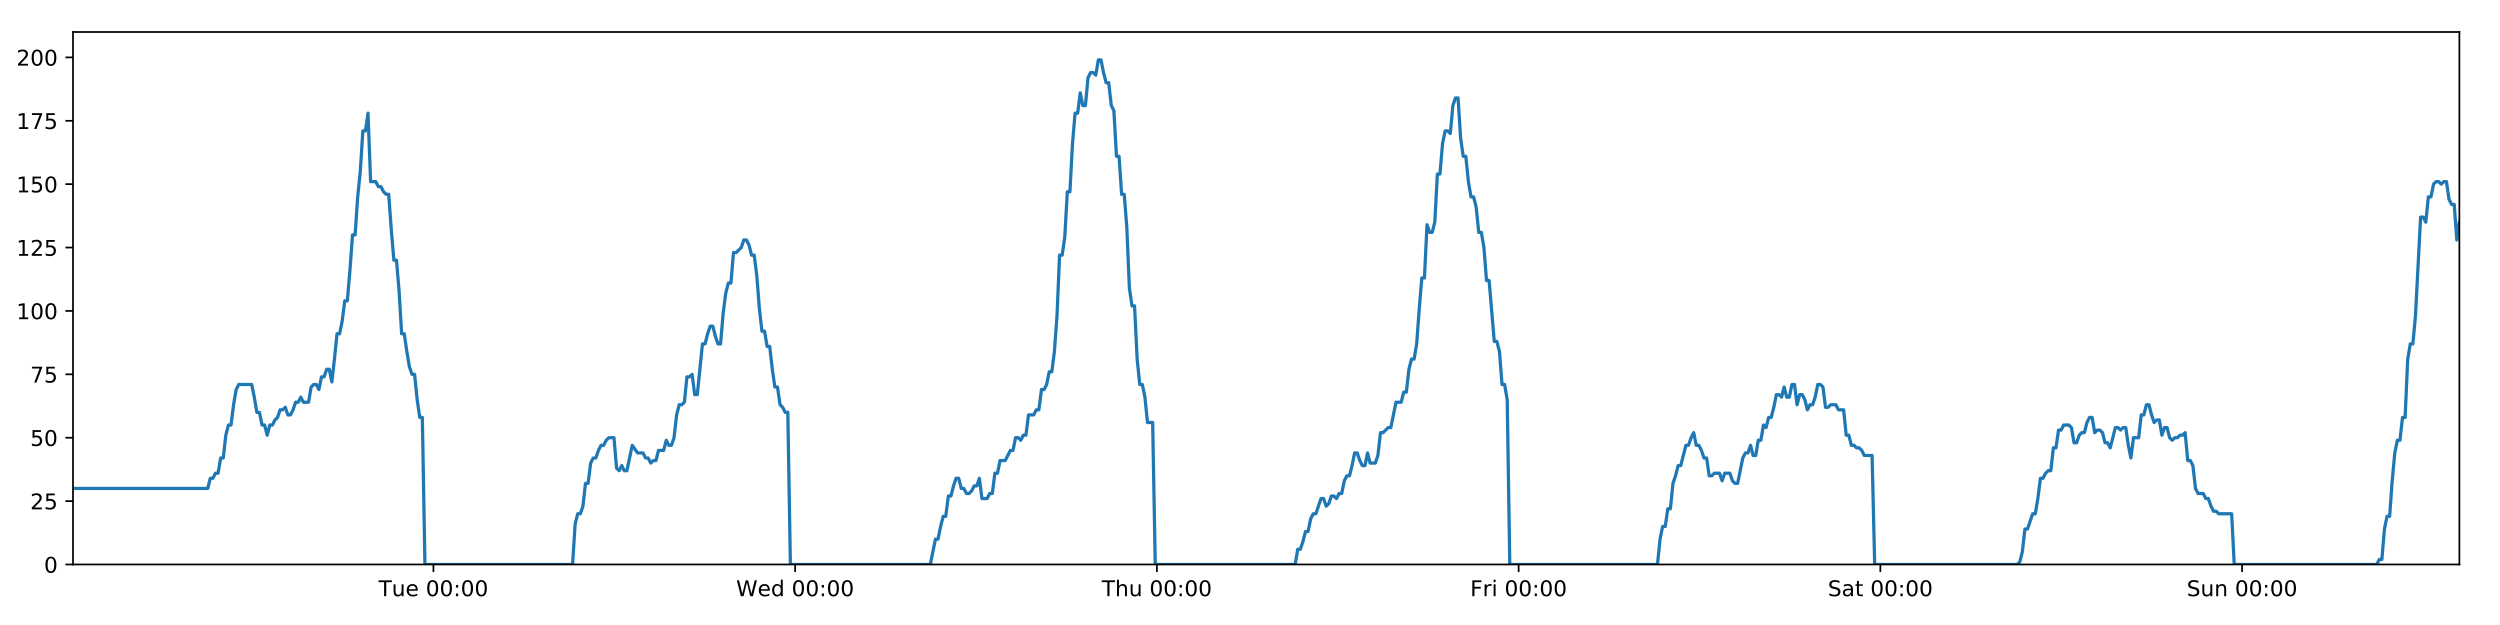 <?xml version="1.0" encoding="utf-8" standalone="no"?>
<!DOCTYPE svg PUBLIC "-//W3C//DTD SVG 1.1//EN"
  "http://www.w3.org/Graphics/SVG/1.1/DTD/svg11.dtd">
<!-- Created with matplotlib (https://matplotlib.org/) -->
<svg height="288pt" version="1.1" viewBox="0 0 1152 288" width="1152pt" xmlns="http://www.w3.org/2000/svg" xmlns:xlink="http://www.w3.org/1999/xlink">
 <defs>
  <style type="text/css">
*{stroke-linecap:butt;stroke-linejoin:round;}
  </style>
 </defs>
 <g id="figure_1">
  <g id="patch_1">
   <path d="M 0 288 
L 1152 288 
L 1152 0 
L 0 0 
z
" style="fill:#ffffff;"/>
  </g>
  <g id="axes_1">
   <g id="patch_2">
    <path d="M 33.64 260.12 
L 1133.28 260.12 
L 1133.28 14.76 
L 33.64 14.76 
z
" style="fill:#ffffff;"/>
   </g>
   <g id="matplotlib.axis_1">
    <g id="xtick_1">
     <g id="line2d_1">
      <defs>
       <path d="M 0 0 
L 0 3.5 
" id="mad2618b4bd" style="stroke:#000000;stroke-width:0.8;"/>
      </defs>
      <g>
       <use style="stroke:#000000;stroke-width:0.8;" x="199.722" xlink:href="#mad2618b4bd" y="260.12"/>
      </g>
     </g>
     <g id="text_1">
      <!-- Tue 00:00 -->
      <defs>
       <path d="M -0.297 72.906 
L 61.375 72.906 
L 61.375 64.594 
L 35.5 64.594 
L 35.5 0 
L 25.594 0 
L 25.594 64.594 
L -0.297 64.594 
z
" id="DejaVuSans-84"/>
       <path d="M 8.5 21.578 
L 8.5 54.688 
L 17.484 54.688 
L 17.484 21.922 
Q 17.484 14.156 20.5 10.266 
Q 23.531 6.391 29.594 6.391 
Q 36.859 6.391 41.078 11.031 
Q 45.312 15.672 45.312 23.688 
L 45.312 54.688 
L 54.297 54.688 
L 54.297 0 
L 45.312 0 
L 45.312 8.406 
Q 42.047 3.422 37.719 1 
Q 33.406 -1.422 27.688 -1.422 
Q 18.266 -1.422 13.375 4.438 
Q 8.5 10.297 8.5 21.578 
z
M 31.109 56 
z
" id="DejaVuSans-117"/>
       <path d="M 56.203 29.594 
L 56.203 25.203 
L 14.891 25.203 
Q 15.484 15.922 20.484 11.062 
Q 25.484 6.203 34.422 6.203 
Q 39.594 6.203 44.453 7.469 
Q 49.312 8.734 54.109 11.281 
L 54.109 2.781 
Q 49.266 0.734 44.188 -0.344 
Q 39.109 -1.422 33.891 -1.422 
Q 20.797 -1.422 13.156 6.188 
Q 5.516 13.812 5.516 26.812 
Q 5.516 40.234 12.766 48.109 
Q 20.016 56 32.328 56 
Q 43.359 56 49.781 48.891 
Q 56.203 41.797 56.203 29.594 
z
M 47.219 32.234 
Q 47.125 39.594 43.094 43.984 
Q 39.062 48.391 32.422 48.391 
Q 24.906 48.391 20.391 44.141 
Q 15.875 39.891 15.188 32.172 
z
" id="DejaVuSans-101"/>
       <path id="DejaVuSans-32"/>
       <path d="M 31.781 66.406 
Q 24.172 66.406 20.328 58.906 
Q 16.5 51.422 16.5 36.375 
Q 16.5 21.391 20.328 13.891 
Q 24.172 6.391 31.781 6.391 
Q 39.453 6.391 43.281 13.891 
Q 47.125 21.391 47.125 36.375 
Q 47.125 51.422 43.281 58.906 
Q 39.453 66.406 31.781 66.406 
z
M 31.781 74.219 
Q 44.047 74.219 50.516 64.516 
Q 56.984 54.828 56.984 36.375 
Q 56.984 17.969 50.516 8.266 
Q 44.047 -1.422 31.781 -1.422 
Q 19.531 -1.422 13.062 8.266 
Q 6.594 17.969 6.594 36.375 
Q 6.594 54.828 13.062 64.516 
Q 19.531 74.219 31.781 74.219 
z
" id="DejaVuSans-48"/>
       <path d="M 11.719 12.406 
L 22.016 12.406 
L 22.016 0 
L 11.719 0 
z
M 11.719 51.703 
L 22.016 51.703 
L 22.016 39.312 
L 11.719 39.312 
z
" id="DejaVuSans-58"/>
      </defs>
      <g transform="translate(174.436 274.718)scale(0.1 -0.1)">
       <use xlink:href="#DejaVuSans-84"/>
       <use x="60.85" xlink:href="#DejaVuSans-117"/>
       <use x="124.229" xlink:href="#DejaVuSans-101"/>
       <use x="185.752" xlink:href="#DejaVuSans-32"/>
       <use x="217.539" xlink:href="#DejaVuSans-48"/>
       <use x="281.162" xlink:href="#DejaVuSans-48"/>
       <use x="344.785" xlink:href="#DejaVuSans-58"/>
       <use x="378.477" xlink:href="#DejaVuSans-48"/>
       <use x="442.1" xlink:href="#DejaVuSans-48"/>
      </g>
     </g>
    </g>
    <g id="xtick_2">
     <g id="line2d_2">
      <g>
       <use style="stroke:#000000;stroke-width:0.8;" x="366.408" xlink:href="#mad2618b4bd" y="260.12"/>
      </g>
     </g>
     <g id="text_2">
      <!-- Wed 00:00 -->
      <defs>
       <path d="M 3.328 72.906 
L 13.281 72.906 
L 28.609 11.281 
L 43.891 72.906 
L 54.984 72.906 
L 70.312 11.281 
L 85.594 72.906 
L 95.609 72.906 
L 77.297 0 
L 64.891 0 
L 49.516 63.281 
L 33.984 0 
L 21.578 0 
z
" id="DejaVuSans-87"/>
       <path d="M 45.406 46.391 
L 45.406 75.984 
L 54.391 75.984 
L 54.391 0 
L 45.406 0 
L 45.406 8.203 
Q 42.578 3.328 38.25 0.953 
Q 33.938 -1.422 27.875 -1.422 
Q 17.969 -1.422 11.734 6.484 
Q 5.516 14.406 5.516 27.297 
Q 5.516 40.188 11.734 48.094 
Q 17.969 56 27.875 56 
Q 33.938 56 38.25 53.625 
Q 42.578 51.266 45.406 46.391 
z
M 14.797 27.297 
Q 14.797 17.391 18.875 11.75 
Q 22.953 6.109 30.078 6.109 
Q 37.203 6.109 41.297 11.75 
Q 45.406 17.391 45.406 27.297 
Q 45.406 37.203 41.297 42.844 
Q 37.203 48.484 30.078 48.484 
Q 22.953 48.484 18.875 42.844 
Q 14.797 37.203 14.797 27.297 
z
" id="DejaVuSans-100"/>
      </defs>
      <g transform="translate(339.219 274.718)scale(0.1 -0.1)">
       <use xlink:href="#DejaVuSans-87"/>
       <use x="98.799" xlink:href="#DejaVuSans-101"/>
       <use x="160.322" xlink:href="#DejaVuSans-100"/>
       <use x="223.799" xlink:href="#DejaVuSans-32"/>
       <use x="255.586" xlink:href="#DejaVuSans-48"/>
       <use x="319.209" xlink:href="#DejaVuSans-48"/>
       <use x="382.832" xlink:href="#DejaVuSans-58"/>
       <use x="416.523" xlink:href="#DejaVuSans-48"/>
       <use x="480.146" xlink:href="#DejaVuSans-48"/>
      </g>
     </g>
    </g>
    <g id="xtick_3">
     <g id="line2d_3">
      <g>
       <use style="stroke:#000000;stroke-width:0.8;" x="533.094" xlink:href="#mad2618b4bd" y="260.12"/>
      </g>
     </g>
     <g id="text_3">
      <!-- Thu 00:00 -->
      <defs>
       <path d="M 54.891 33.016 
L 54.891 0 
L 45.906 0 
L 45.906 32.719 
Q 45.906 40.484 42.875 44.328 
Q 39.844 48.188 33.797 48.188 
Q 26.516 48.188 22.312 43.547 
Q 18.109 38.922 18.109 30.906 
L 18.109 0 
L 9.078 0 
L 9.078 75.984 
L 18.109 75.984 
L 18.109 46.188 
Q 21.344 51.125 25.703 53.562 
Q 30.078 56 35.797 56 
Q 45.219 56 50.047 50.172 
Q 54.891 44.344 54.891 33.016 
z
" id="DejaVuSans-104"/>
      </defs>
      <g transform="translate(507.704 274.718)scale(0.1 -0.1)">
       <use xlink:href="#DejaVuSans-84"/>
       <use x="61.084" xlink:href="#DejaVuSans-104"/>
       <use x="124.463" xlink:href="#DejaVuSans-117"/>
       <use x="187.842" xlink:href="#DejaVuSans-32"/>
       <use x="219.629" xlink:href="#DejaVuSans-48"/>
       <use x="283.252" xlink:href="#DejaVuSans-48"/>
       <use x="346.875" xlink:href="#DejaVuSans-58"/>
       <use x="380.566" xlink:href="#DejaVuSans-48"/>
       <use x="444.189" xlink:href="#DejaVuSans-48"/>
      </g>
     </g>
    </g>
    <g id="xtick_4">
     <g id="line2d_4">
      <g>
       <use style="stroke:#000000;stroke-width:0.8;" x="699.78" xlink:href="#mad2618b4bd" y="260.12"/>
      </g>
     </g>
     <g id="text_4">
      <!-- Fri 00:00 -->
      <defs>
       <path d="M 9.812 72.906 
L 51.703 72.906 
L 51.703 64.594 
L 19.672 64.594 
L 19.672 43.109 
L 48.578 43.109 
L 48.578 34.812 
L 19.672 34.812 
L 19.672 0 
L 9.812 0 
z
" id="DejaVuSans-70"/>
       <path d="M 41.109 46.297 
Q 39.594 47.172 37.812 47.578 
Q 36.031 48 33.891 48 
Q 26.266 48 22.188 43.047 
Q 18.109 38.094 18.109 28.812 
L 18.109 0 
L 9.078 0 
L 9.078 54.688 
L 18.109 54.688 
L 18.109 46.188 
Q 20.953 51.172 25.484 53.578 
Q 30.031 56 36.531 56 
Q 37.453 56 38.578 55.875 
Q 39.703 55.766 41.062 55.516 
z
" id="DejaVuSans-114"/>
       <path d="M 9.422 54.688 
L 18.406 54.688 
L 18.406 0 
L 9.422 0 
z
M 9.422 75.984 
L 18.406 75.984 
L 18.406 64.594 
L 9.422 64.594 
z
" id="DejaVuSans-105"/>
      </defs>
      <g transform="translate(677.467 274.718)scale(0.1 -0.1)">
       <use xlink:href="#DejaVuSans-70"/>
       <use x="57.41" xlink:href="#DejaVuSans-114"/>
       <use x="98.523" xlink:href="#DejaVuSans-105"/>
       <use x="126.307" xlink:href="#DejaVuSans-32"/>
       <use x="158.094" xlink:href="#DejaVuSans-48"/>
       <use x="221.717" xlink:href="#DejaVuSans-48"/>
       <use x="285.34" xlink:href="#DejaVuSans-58"/>
       <use x="319.031" xlink:href="#DejaVuSans-48"/>
       <use x="382.654" xlink:href="#DejaVuSans-48"/>
      </g>
     </g>
    </g>
    <g id="xtick_5">
     <g id="line2d_5">
      <g>
       <use style="stroke:#000000;stroke-width:0.8;" x="866.466" xlink:href="#mad2618b4bd" y="260.12"/>
      </g>
     </g>
     <g id="text_5">
      <!-- Sat 00:00 -->
      <defs>
       <path d="M 53.516 70.516 
L 53.516 60.891 
Q 47.906 63.578 42.922 64.891 
Q 37.938 66.219 33.297 66.219 
Q 25.25 66.219 20.875 63.094 
Q 16.5 59.969 16.5 54.203 
Q 16.5 49.359 19.406 46.891 
Q 22.312 44.438 30.422 42.922 
L 36.375 41.703 
Q 47.406 39.594 52.656 34.297 
Q 57.906 29 57.906 20.125 
Q 57.906 9.516 50.797 4.047 
Q 43.703 -1.422 29.984 -1.422 
Q 24.812 -1.422 18.969 -0.25 
Q 13.141 0.922 6.891 3.219 
L 6.891 13.375 
Q 12.891 10.016 18.656 8.297 
Q 24.422 6.594 29.984 6.594 
Q 38.422 6.594 43.016 9.906 
Q 47.609 13.234 47.609 19.391 
Q 47.609 24.75 44.312 27.781 
Q 41.016 30.812 33.5 32.328 
L 27.484 33.5 
Q 16.453 35.688 11.516 40.375 
Q 6.594 45.062 6.594 53.422 
Q 6.594 63.094 13.406 68.656 
Q 20.219 74.219 32.172 74.219 
Q 37.312 74.219 42.625 73.281 
Q 47.953 72.359 53.516 70.516 
z
" id="DejaVuSans-83"/>
       <path d="M 34.281 27.484 
Q 23.391 27.484 19.188 25 
Q 14.984 22.516 14.984 16.5 
Q 14.984 11.719 18.141 8.906 
Q 21.297 6.109 26.703 6.109 
Q 34.188 6.109 38.703 11.406 
Q 43.219 16.703 43.219 25.484 
L 43.219 27.484 
z
M 52.203 31.203 
L 52.203 0 
L 43.219 0 
L 43.219 8.297 
Q 40.141 3.328 35.547 0.953 
Q 30.953 -1.422 24.312 -1.422 
Q 15.922 -1.422 10.953 3.297 
Q 6 8.016 6 15.922 
Q 6 25.141 12.172 29.828 
Q 18.359 34.516 30.609 34.516 
L 43.219 34.516 
L 43.219 35.406 
Q 43.219 41.609 39.141 45 
Q 35.062 48.391 27.688 48.391 
Q 23 48.391 18.547 47.266 
Q 14.109 46.141 10.016 43.891 
L 10.016 52.203 
Q 14.938 54.109 19.578 55.047 
Q 24.219 56 28.609 56 
Q 40.484 56 46.344 49.844 
Q 52.203 43.703 52.203 31.203 
z
" id="DejaVuSans-97"/>
       <path d="M 18.312 70.219 
L 18.312 54.688 
L 36.812 54.688 
L 36.812 47.703 
L 18.312 47.703 
L 18.312 18.016 
Q 18.312 11.328 20.141 9.422 
Q 21.969 7.516 27.594 7.516 
L 36.812 7.516 
L 36.812 0 
L 27.594 0 
Q 17.188 0 13.234 3.875 
Q 9.281 7.766 9.281 18.016 
L 9.281 47.703 
L 2.688 47.703 
L 2.688 54.688 
L 9.281 54.688 
L 9.281 70.219 
z
" id="DejaVuSans-116"/>
      </defs>
      <g transform="translate(842.269 274.718)scale(0.1 -0.1)">
       <use xlink:href="#DejaVuSans-83"/>
       <use x="63.477" xlink:href="#DejaVuSans-97"/>
       <use x="124.756" xlink:href="#DejaVuSans-116"/>
       <use x="163.965" xlink:href="#DejaVuSans-32"/>
       <use x="195.752" xlink:href="#DejaVuSans-48"/>
       <use x="259.375" xlink:href="#DejaVuSans-48"/>
       <use x="322.998" xlink:href="#DejaVuSans-58"/>
       <use x="356.689" xlink:href="#DejaVuSans-48"/>
       <use x="420.312" xlink:href="#DejaVuSans-48"/>
      </g>
     </g>
    </g>
    <g id="xtick_6">
     <g id="line2d_6">
      <g>
       <use style="stroke:#000000;stroke-width:0.8;" x="1033.152" xlink:href="#mad2618b4bd" y="260.12"/>
      </g>
     </g>
     <g id="text_6">
      <!-- Sun 00:00 -->
      <defs>
       <path d="M 54.891 33.016 
L 54.891 0 
L 45.906 0 
L 45.906 32.719 
Q 45.906 40.484 42.875 44.328 
Q 39.844 48.188 33.797 48.188 
Q 26.516 48.188 22.312 43.547 
Q 18.109 38.922 18.109 30.906 
L 18.109 0 
L 9.078 0 
L 9.078 54.688 
L 18.109 54.688 
L 18.109 46.188 
Q 21.344 51.125 25.703 53.562 
Q 30.078 56 35.797 56 
Q 45.219 56 50.047 50.172 
Q 54.891 44.344 54.891 33.016 
z
" id="DejaVuSans-110"/>
      </defs>
      <g transform="translate(1007.642 274.718)scale(0.1 -0.1)">
       <use xlink:href="#DejaVuSans-83"/>
       <use x="63.477" xlink:href="#DejaVuSans-117"/>
       <use x="126.855" xlink:href="#DejaVuSans-110"/>
       <use x="190.234" xlink:href="#DejaVuSans-32"/>
       <use x="222.021" xlink:href="#DejaVuSans-48"/>
       <use x="285.645" xlink:href="#DejaVuSans-48"/>
       <use x="349.268" xlink:href="#DejaVuSans-58"/>
       <use x="382.959" xlink:href="#DejaVuSans-48"/>
       <use x="446.582" xlink:href="#DejaVuSans-48"/>
      </g>
     </g>
    </g>
   </g>
   <g id="matplotlib.axis_2">
    <g id="ytick_1">
     <g id="line2d_7">
      <defs>
       <path d="M 0 0 
L -3.5 0 
" id="m02e368f483" style="stroke:#000000;stroke-width:0.8;"/>
      </defs>
      <g>
       <use style="stroke:#000000;stroke-width:0.8;" x="33.64" xlink:href="#m02e368f483" y="260.12"/>
      </g>
     </g>
     <g id="text_7">
      <!-- 0 -->
      <g transform="translate(20.277 263.919)scale(0.1 -0.1)">
       <use xlink:href="#DejaVuSans-48"/>
      </g>
     </g>
    </g>
    <g id="ytick_2">
     <g id="line2d_8">
      <g>
       <use style="stroke:#000000;stroke-width:0.8;" x="33.64" xlink:href="#m02e368f483" y="230.91"/>
      </g>
     </g>
     <g id="text_8">
      <!-- 25 -->
      <defs>
       <path d="M 19.188 8.297 
L 53.609 8.297 
L 53.609 0 
L 7.328 0 
L 7.328 8.297 
Q 12.938 14.109 22.625 23.891 
Q 32.328 33.688 34.812 36.531 
Q 39.547 41.844 41.422 45.531 
Q 43.312 49.219 43.312 52.781 
Q 43.312 58.594 39.234 62.25 
Q 35.156 65.922 28.609 65.922 
Q 23.969 65.922 18.812 64.312 
Q 13.672 62.703 7.812 59.422 
L 7.812 69.391 
Q 13.766 71.781 18.938 73 
Q 24.125 74.219 28.422 74.219 
Q 39.75 74.219 46.484 68.547 
Q 53.219 62.891 53.219 53.422 
Q 53.219 48.922 51.531 44.891 
Q 49.859 40.875 45.406 35.406 
Q 44.188 33.984 37.641 27.219 
Q 31.109 20.453 19.188 8.297 
z
" id="DejaVuSans-50"/>
       <path d="M 10.797 72.906 
L 49.516 72.906 
L 49.516 64.594 
L 19.828 64.594 
L 19.828 46.734 
Q 21.969 47.469 24.109 47.828 
Q 26.266 48.188 28.422 48.188 
Q 40.625 48.188 47.75 41.5 
Q 54.891 34.812 54.891 23.391 
Q 54.891 11.625 47.562 5.094 
Q 40.234 -1.422 26.906 -1.422 
Q 22.312 -1.422 17.547 -0.641 
Q 12.797 0.141 7.719 1.703 
L 7.719 11.625 
Q 12.109 9.234 16.797 8.062 
Q 21.484 6.891 26.703 6.891 
Q 35.156 6.891 40.078 11.328 
Q 45.016 15.766 45.016 23.391 
Q 45.016 31 40.078 35.438 
Q 35.156 39.891 26.703 39.891 
Q 22.75 39.891 18.812 39.016 
Q 14.891 38.141 10.797 36.281 
z
" id="DejaVuSans-53"/>
      </defs>
      <g transform="translate(13.915 234.71)scale(0.1 -0.1)">
       <use xlink:href="#DejaVuSans-50"/>
       <use x="63.623" xlink:href="#DejaVuSans-53"/>
      </g>
     </g>
    </g>
    <g id="ytick_3">
     <g id="line2d_9">
      <g>
       <use style="stroke:#000000;stroke-width:0.8;" x="33.64" xlink:href="#m02e368f483" y="201.701"/>
      </g>
     </g>
     <g id="text_9">
      <!-- 50 -->
      <g transform="translate(13.915 205.5)scale(0.1 -0.1)">
       <use xlink:href="#DejaVuSans-53"/>
       <use x="63.623" xlink:href="#DejaVuSans-48"/>
      </g>
     </g>
    </g>
    <g id="ytick_4">
     <g id="line2d_10">
      <g>
       <use style="stroke:#000000;stroke-width:0.8;" x="33.64" xlink:href="#m02e368f483" y="172.491"/>
      </g>
     </g>
     <g id="text_10">
      <!-- 75 -->
      <defs>
       <path d="M 8.203 72.906 
L 55.078 72.906 
L 55.078 68.703 
L 28.609 0 
L 18.312 0 
L 43.219 64.594 
L 8.203 64.594 
z
" id="DejaVuSans-55"/>
      </defs>
      <g transform="translate(13.915 176.291)scale(0.1 -0.1)">
       <use xlink:href="#DejaVuSans-55"/>
       <use x="63.623" xlink:href="#DejaVuSans-53"/>
      </g>
     </g>
    </g>
    <g id="ytick_5">
     <g id="line2d_11">
      <g>
       <use style="stroke:#000000;stroke-width:0.8;" x="33.64" xlink:href="#m02e368f483" y="143.282"/>
      </g>
     </g>
     <g id="text_11">
      <!-- 100 -->
      <defs>
       <path d="M 12.406 8.297 
L 28.516 8.297 
L 28.516 63.922 
L 10.984 60.406 
L 10.984 69.391 
L 28.422 72.906 
L 38.281 72.906 
L 38.281 8.297 
L 54.391 8.297 
L 54.391 0 
L 12.406 0 
z
" id="DejaVuSans-49"/>
      </defs>
      <g transform="translate(7.553 147.081)scale(0.1 -0.1)">
       <use xlink:href="#DejaVuSans-49"/>
       <use x="63.623" xlink:href="#DejaVuSans-48"/>
       <use x="127.246" xlink:href="#DejaVuSans-48"/>
      </g>
     </g>
    </g>
    <g id="ytick_6">
     <g id="line2d_12">
      <g>
       <use style="stroke:#000000;stroke-width:0.8;" x="33.64" xlink:href="#m02e368f483" y="114.072"/>
      </g>
     </g>
     <g id="text_12">
      <!-- 125 -->
      <g transform="translate(7.553 117.872)scale(0.1 -0.1)">
       <use xlink:href="#DejaVuSans-49"/>
       <use x="63.623" xlink:href="#DejaVuSans-50"/>
       <use x="127.246" xlink:href="#DejaVuSans-53"/>
      </g>
     </g>
    </g>
    <g id="ytick_7">
     <g id="line2d_13">
      <g>
       <use style="stroke:#000000;stroke-width:0.8;" x="33.64" xlink:href="#m02e368f483" y="84.863"/>
      </g>
     </g>
     <g id="text_13">
      <!-- 150 -->
      <g transform="translate(7.553 88.662)scale(0.1 -0.1)">
       <use xlink:href="#DejaVuSans-49"/>
       <use x="63.623" xlink:href="#DejaVuSans-53"/>
       <use x="127.246" xlink:href="#DejaVuSans-48"/>
      </g>
     </g>
    </g>
    <g id="ytick_8">
     <g id="line2d_14">
      <g>
       <use style="stroke:#000000;stroke-width:0.8;" x="33.64" xlink:href="#m02e368f483" y="55.653"/>
      </g>
     </g>
     <g id="text_14">
      <!-- 175 -->
      <g transform="translate(7.553 59.453)scale(0.1 -0.1)">
       <use xlink:href="#DejaVuSans-49"/>
       <use x="63.623" xlink:href="#DejaVuSans-55"/>
       <use x="127.246" xlink:href="#DejaVuSans-53"/>
      </g>
     </g>
    </g>
    <g id="ytick_9">
     <g id="line2d_15">
      <g>
       <use style="stroke:#000000;stroke-width:0.8;" x="33.64" xlink:href="#m02e368f483" y="26.444"/>
      </g>
     </g>
     <g id="text_15">
      <!-- 200 -->
      <g transform="translate(7.553 30.243)scale(0.1 -0.1)">
       <use xlink:href="#DejaVuSans-50"/>
       <use x="63.623" xlink:href="#DejaVuSans-48"/>
       <use x="127.246" xlink:href="#DejaVuSans-48"/>
      </g>
     </g>
    </g>
   </g>
   <g id="line2d_16">
    <path clip-path="url(#p2f54d1182a)" d="M 33.64 225.069 
L 95.716 225.069 
L 96.91 220.395 
L 98.103 220.395 
L 99.295 218.058 
L 100.486 218.058 
L 101.676 211.048 
L 102.868 211.048 
L 104.058 200.533 
L 105.248 195.859 
L 106.439 195.859 
L 107.63 186.512 
L 108.821 179.502 
L 110.013 177.165 
L 115.978 177.165 
L 117.169 183.007 
L 118.362 190.017 
L 119.552 190.017 
L 120.742 195.859 
L 121.934 195.859 
L 123.125 200.533 
L 124.317 195.859 
L 125.509 195.859 
L 126.699 193.522 
L 127.89 192.354 
L 129.08 188.849 
L 130.27 188.849 
L 131.461 187.68 
L 132.653 191.186 
L 133.843 191.186 
L 135.036 188.849 
L 136.226 185.344 
L 137.416 185.344 
L 138.609 183.007 
L 139.799 185.344 
L 142.18 185.344 
L 143.372 178.333 
L 144.563 177.165 
L 145.756 177.165 
L 146.948 179.502 
L 148.141 173.66 
L 149.336 173.66 
L 150.529 170.155 
L 151.724 170.155 
L 152.917 175.997 
L 154.107 165.481 
L 155.297 153.797 
L 156.487 153.797 
L 157.678 147.955 
L 158.868 138.608 
L 160.058 138.608 
L 161.249 124.588 
L 162.441 108.23 
L 163.631 108.23 
L 164.824 90.705 
L 166.015 79.021 
L 167.205 60.327 
L 168.396 60.327 
L 169.587 52.148 
L 170.776 83.694 
L 173.158 83.694 
L 174.351 86.031 
L 175.542 86.031 
L 176.735 88.368 
L 177.926 89.536 
L 179.116 89.536 
L 180.308 105.894 
L 181.503 119.914 
L 182.694 119.914 
L 183.887 133.935 
L 185.079 153.797 
L 186.273 153.797 
L 187.464 161.976 
L 188.656 168.986 
L 189.847 172.491 
L 191.039 172.491 
L 192.233 184.175 
L 193.423 192.354 
L 194.614 192.354 
L 195.808 260.12 
L 263.839 260.12 
L 265.031 241.426 
L 266.224 236.752 
L 267.416 236.752 
L 268.607 233.247 
L 269.798 222.732 
L 270.99 222.732 
L 272.182 213.385 
L 273.375 211.048 
L 274.568 211.048 
L 275.764 207.543 
L 276.958 205.206 
L 278.151 205.206 
L 279.341 202.869 
L 280.536 201.701 
L 282.922 201.701 
L 284.112 215.722 
L 285.304 216.89 
L 286.497 214.553 
L 287.687 216.89 
L 288.878 216.89 
L 291.338 205.206 
L 293.797 208.711 
L 296.297 208.711 
L 297.486 211.048 
L 298.678 211.048 
L 299.868 213.385 
L 301.058 212.216 
L 302.251 212.216 
L 303.443 207.543 
L 305.825 207.543 
L 307.015 202.869 
L 308.209 205.206 
L 309.399 205.206 
L 310.59 201.701 
L 311.781 191.186 
L 312.972 186.512 
L 314.162 186.512 
L 315.352 185.344 
L 316.543 173.66 
L 317.736 173.66 
L 318.927 172.491 
L 320.12 181.838 
L 321.31 181.838 
L 323.692 158.471 
L 324.883 158.471 
L 326.076 153.797 
L 327.267 150.292 
L 328.458 150.292 
L 329.65 154.966 
L 330.841 158.471 
L 332.032 158.471 
L 333.225 144.45 
L 334.418 135.103 
L 335.609 130.43 
L 336.8 130.43 
L 337.991 116.409 
L 339.182 116.409 
L 341.567 114.072 
L 342.76 110.567 
L 343.953 110.567 
L 345.145 112.904 
L 346.337 117.578 
L 347.528 117.578 
L 348.721 126.925 
L 349.911 142.114 
L 351.104 152.629 
L 352.296 152.629 
L 353.486 159.639 
L 354.68 159.639 
L 355.871 170.155 
L 357.063 178.333 
L 358.255 178.333 
L 359.446 186.512 
L 360.639 187.68 
L 361.831 190.017 
L 363.022 190.017 
L 364.211 260.12 
L 428.683 260.12 
L 431.044 248.436 
L 432.234 248.436 
L 433.424 242.594 
L 434.615 237.921 
L 435.805 237.921 
L 436.996 228.574 
L 438.187 228.574 
L 439.377 223.9 
L 440.567 220.395 
L 441.758 220.395 
L 442.948 225.069 
L 444.14 225.069 
L 445.332 227.405 
L 446.524 227.405 
L 447.718 226.237 
L 448.911 223.9 
L 450.101 223.9 
L 451.292 220.395 
L 452.482 229.742 
L 454.864 229.742 
L 456.057 227.405 
L 457.249 227.405 
L 458.439 218.058 
L 459.632 218.058 
L 460.823 212.216 
L 463.206 212.216 
L 465.589 207.543 
L 466.786 207.543 
L 467.98 201.701 
L 469.174 201.701 
L 470.365 202.869 
L 471.555 200.533 
L 472.745 200.533 
L 473.935 191.186 
L 476.316 191.186 
L 477.526 188.849 
L 478.717 188.849 
L 479.907 179.502 
L 481.101 179.502 
L 482.293 177.165 
L 483.484 171.323 
L 484.677 171.323 
L 485.867 161.976 
L 487.059 145.619 
L 488.249 117.578 
L 489.44 117.578 
L 490.631 109.399 
L 491.822 88.368 
L 493.012 88.368 
L 494.206 66.169 
L 495.397 52.148 
L 496.588 52.148 
L 497.778 42.801 
L 498.969 48.643 
L 500.162 48.643 
L 501.355 35.791 
L 502.545 33.454 
L 503.737 33.454 
L 504.931 34.622 
L 506.124 27.612 
L 507.32 27.612 
L 508.51 33.454 
L 509.703 38.128 
L 510.893 38.128 
L 512.086 48.643 
L 513.276 50.98 
L 514.467 72.011 
L 515.657 72.011 
L 516.849 89.536 
L 518.04 89.536 
L 519.231 104.725 
L 520.422 132.766 
L 521.614 140.945 
L 522.807 140.945 
L 524 165.481 
L 525.189 177.165 
L 526.38 177.165 
L 527.574 183.007 
L 528.765 194.691 
L 531.149 194.691 
L 532.34 260.12 
L 596.805 260.12 
L 597.997 253.11 
L 599.189 253.11 
L 600.38 249.605 
L 601.573 244.931 
L 602.762 244.931 
L 603.953 239.089 
L 605.145 236.752 
L 606.336 236.752 
L 608.716 229.742 
L 609.909 229.742 
L 611.101 233.247 
L 612.295 232.079 
L 613.486 228.574 
L 614.678 228.574 
L 615.869 229.742 
L 617.059 227.405 
L 618.253 227.405 
L 619.444 221.563 
L 620.634 219.227 
L 621.829 219.227 
L 623.019 214.553 
L 624.21 208.711 
L 625.4 208.711 
L 626.591 212.216 
L 627.782 214.553 
L 628.975 214.553 
L 630.167 208.711 
L 631.357 213.385 
L 633.739 213.385 
L 634.931 209.88 
L 636.124 199.364 
L 637.314 199.364 
L 639.699 197.027 
L 640.889 197.027 
L 643.274 185.344 
L 645.659 185.344 
L 646.849 180.67 
L 648.041 180.67 
L 649.232 170.155 
L 650.424 165.481 
L 651.614 165.481 
L 652.805 158.471 
L 653.995 142.114 
L 655.185 128.093 
L 656.375 128.093 
L 657.569 103.557 
L 658.764 107.062 
L 659.958 107.062 
L 661.15 102.389 
L 662.343 80.189 
L 663.533 80.189 
L 664.724 66.169 
L 665.914 60.327 
L 667.104 60.327 
L 668.297 61.495 
L 669.488 48.643 
L 670.679 45.138 
L 671.872 45.138 
L 673.062 63.832 
L 674.253 72.011 
L 675.444 72.011 
L 676.635 83.694 
L 677.826 90.705 
L 679.019 90.705 
L 680.209 95.378 
L 681.408 107.062 
L 682.602 107.062 
L 683.793 114.072 
L 684.983 129.261 
L 686.174 129.261 
L 688.555 157.302 
L 689.749 157.302 
L 690.942 161.976 
L 692.135 177.165 
L 693.327 177.165 
L 694.519 184.175 
L 695.71 260.12 
L 763.759 260.12 
L 764.949 248.436 
L 766.142 242.594 
L 767.336 242.594 
L 768.526 234.416 
L 769.715 234.416 
L 770.906 222.732 
L 772.096 219.227 
L 773.288 214.553 
L 774.482 214.553 
L 776.868 205.206 
L 778.061 205.206 
L 779.252 201.701 
L 780.445 199.364 
L 781.636 205.206 
L 782.827 205.206 
L 784.017 207.543 
L 785.21 211.048 
L 786.403 211.048 
L 787.597 219.227 
L 788.788 219.227 
L 789.979 218.058 
L 792.36 218.058 
L 793.551 221.563 
L 794.741 218.058 
L 797.123 218.058 
L 798.314 221.563 
L 799.505 222.732 
L 800.695 222.732 
L 803.078 211.048 
L 804.268 208.711 
L 805.46 208.711 
L 806.65 205.206 
L 807.84 209.88 
L 809.03 209.88 
L 810.221 202.869 
L 811.413 202.869 
L 812.604 195.859 
L 813.795 197.027 
L 814.986 192.354 
L 816.177 192.354 
L 817.368 187.68 
L 818.56 181.838 
L 819.75 181.838 
L 820.941 183.007 
L 822.133 178.333 
L 823.326 183.007 
L 824.518 183.007 
L 825.709 177.165 
L 826.9 177.165 
L 828.093 186.512 
L 829.287 181.838 
L 830.478 181.838 
L 831.669 184.175 
L 832.861 188.849 
L 834.052 186.512 
L 835.245 186.512 
L 836.435 183.007 
L 837.628 177.165 
L 838.82 177.165 
L 840.01 178.333 
L 841.2 187.68 
L 842.39 187.68 
L 843.582 186.512 
L 845.967 186.512 
L 847.16 188.849 
L 849.543 188.849 
L 850.736 200.533 
L 851.927 200.533 
L 853.118 205.206 
L 854.31 205.206 
L 855.503 206.374 
L 856.696 206.374 
L 857.888 207.543 
L 859.081 209.88 
L 862.66 209.88 
L 863.851 260.12 
L 929.506 260.12 
L 930.697 258.952 
L 931.888 254.278 
L 933.079 243.763 
L 934.271 243.763 
L 936.655 236.752 
L 937.847 236.752 
L 939.039 229.742 
L 940.231 220.395 
L 941.422 220.395 
L 942.613 218.058 
L 943.803 216.89 
L 944.996 216.89 
L 946.188 206.374 
L 947.379 206.374 
L 948.569 198.196 
L 949.761 198.196 
L 950.951 195.859 
L 953.331 195.859 
L 954.525 197.027 
L 955.716 204.038 
L 956.91 204.038 
L 958.1 200.533 
L 959.291 199.364 
L 960.481 199.364 
L 961.671 194.691 
L 962.862 192.354 
L 964.052 192.354 
L 965.242 199.364 
L 966.433 198.196 
L 967.625 198.196 
L 968.815 199.364 
L 970.005 204.038 
L 971.195 204.038 
L 972.388 206.374 
L 974.771 197.027 
L 975.963 197.027 
L 977.152 198.196 
L 978.343 197.027 
L 979.535 197.027 
L 980.726 205.206 
L 981.917 211.048 
L 983.107 201.701 
L 985.488 201.701 
L 986.678 191.186 
L 987.87 191.186 
L 989.06 186.512 
L 990.252 186.512 
L 991.442 191.186 
L 992.632 194.691 
L 993.823 193.522 
L 995.013 193.522 
L 996.203 200.533 
L 997.394 197.027 
L 998.584 197.027 
L 999.775 201.701 
L 1000.965 202.869 
L 1002.156 201.701 
L 1003.346 201.701 
L 1004.537 200.533 
L 1005.727 200.533 
L 1006.918 199.364 
L 1008.11 212.216 
L 1009.3 212.216 
L 1010.49 214.553 
L 1011.679 225.069 
L 1012.869 227.405 
L 1015.249 227.405 
L 1016.441 229.742 
L 1017.631 229.742 
L 1018.823 233.247 
L 1020.012 235.584 
L 1021.205 235.584 
L 1022.394 236.752 
L 1028.344 236.752 
L 1029.534 260.12 
L 1095.2 260.12 
L 1096.371 257.783 
L 1097.562 257.783 
L 1098.754 243.763 
L 1099.944 237.921 
L 1101.134 237.921 
L 1102.324 221.563 
L 1103.513 208.711 
L 1104.703 202.869 
L 1105.896 202.869 
L 1107.088 192.354 
L 1108.278 192.354 
L 1109.468 165.481 
L 1110.657 158.471 
L 1111.847 158.471 
L 1113.037 145.619 
L 1115.417 100.052 
L 1116.61 100.052 
L 1117.802 102.389 
L 1118.992 90.705 
L 1120.181 90.705 
L 1121.371 84.863 
L 1122.561 83.694 
L 1123.751 83.694 
L 1124.94 84.863 
L 1126.13 83.694 
L 1127.322 83.694 
L 1128.515 91.873 
L 1129.707 94.21 
L 1130.897 94.21 
L 1132.09 110.567 
L 1133.28 102.389 
L 1133.28 102.389 
" style="fill:none;stroke:#1f77b4;stroke-linecap:square;stroke-width:1.5;"/>
   </g>
   <g id="patch_3">
    <path d="M 33.64 260.12 
L 33.64 14.76 
" style="fill:none;stroke:#000000;stroke-linecap:square;stroke-linejoin:miter;stroke-width:0.8;"/>
   </g>
   <g id="patch_4">
    <path d="M 1133.28 260.12 
L 1133.28 14.76 
" style="fill:none;stroke:#000000;stroke-linecap:square;stroke-linejoin:miter;stroke-width:0.8;"/>
   </g>
   <g id="patch_5">
    <path d="M 33.64 260.12 
L 1133.28 260.12 
" style="fill:none;stroke:#000000;stroke-linecap:square;stroke-linejoin:miter;stroke-width:0.8;"/>
   </g>
   <g id="patch_6">
    <path d="M 33.64 14.76 
L 1133.28 14.76 
" style="fill:none;stroke:#000000;stroke-linecap:square;stroke-linejoin:miter;stroke-width:0.8;"/>
   </g>
  </g>
 </g>
 <defs>
  <clipPath id="p2f54d1182a">
   <rect height="245.36" width="1099.64" x="33.64" y="14.76"/>
  </clipPath>
 </defs>
</svg>
